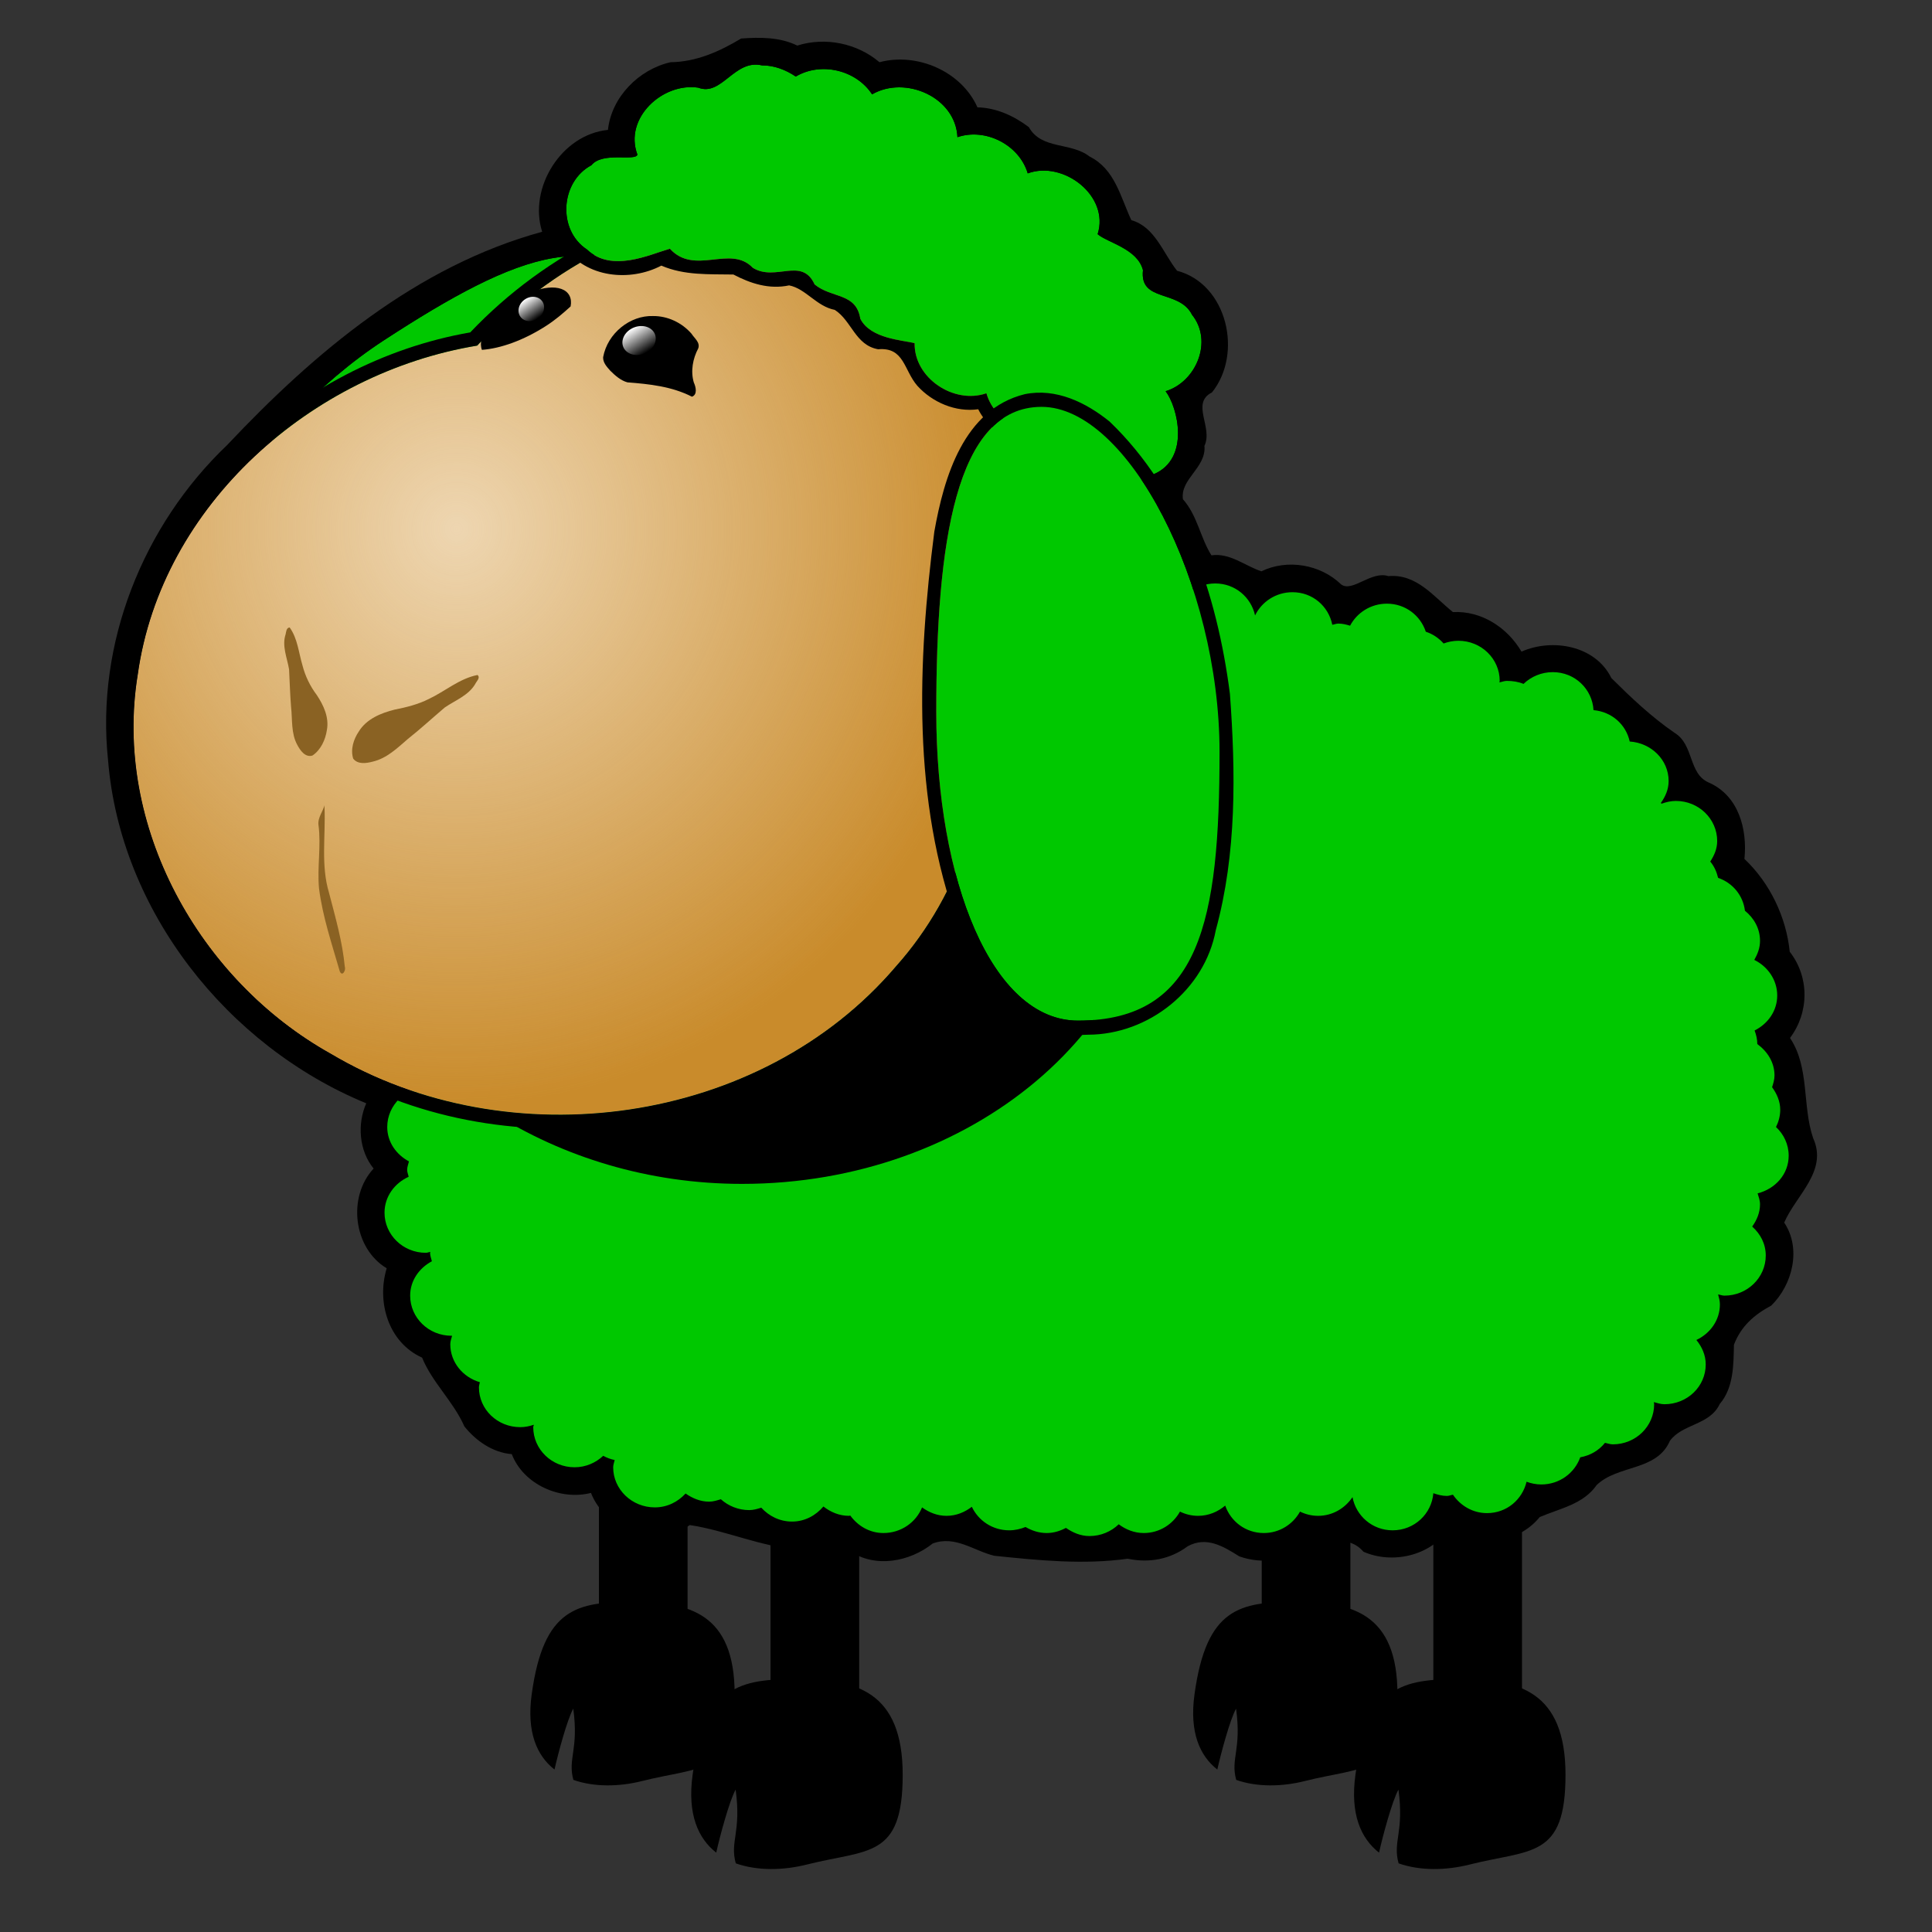 <?xml version="1.0" encoding="UTF-8" standalone="no"?>
<!-- Created with Inkscape (http://www.inkscape.org/) -->

<svg
   xmlns:dc="http://purl.org/dc/elements/1.1/"
   xmlns:cc="http://creativecommons.org/ns#"
   xmlns:rdf="http://www.w3.org/1999/02/22-rdf-syntax-ns#"
   xmlns:svg="http://www.w3.org/2000/svg"
   xmlns="http://www.w3.org/2000/svg"
   xmlns:xlink="http://www.w3.org/1999/xlink"
   xmlns:sodipodi="http://sodipodi.sourceforge.net/DTD/sodipodi-0.dtd"
   xmlns:inkscape="http://www.inkscape.org/namespaces/inkscape"
   width="500px"
   height="500px"
   id="svg2"
   sodipodi:version="0.32"
   inkscape:version="0.92.3 (2405546, 2018-03-11)"
   sodipodi:docname="brandedram.svg"
   version="1.1">
  <rect width="100%" height="100%" fill="#333333" stroke="none"/>
  <defs
     id="defs4">
    <linearGradient
       id="linearGradient2388">
      <stop
         style="stop-color:#ff0f0f;stop-opacity:1;"
         offset="0"
         id="stop2390" />
      <stop
         style="stop-color:#790000;stop-opacity:1;"
         offset="1"
         id="stop2392" />
    </linearGradient>
    <linearGradient
       inkscape:collect="always"
       id="linearGradient2352">
      <stop
         style="stop-color:#ffffff;stop-opacity:1;"
         offset="0"
         id="stop2354" />
      <stop
         style="stop-color:#ffffff;stop-opacity:0;"
         offset="1"
         id="stop2356" />
    </linearGradient>
    <linearGradient
       id="linearGradient2342">
      <stop
         style="stop-color:#c98b2b;stop-opacity:0;"
         offset="0"
         id="stop2344" />
      <stop
         style="stop-color:#c98b2b;stop-opacity:1;"
         offset="1"
         id="stop2346" />
    </linearGradient>
    <linearGradient
       id="linearGradient2331">
      <stop
         style="stop-color:#fdfdfd;stop-opacity:1;"
         offset="0"
         id="stop2333" />
      <stop
         style="stop-color:#dcdcdc;stop-opacity:1;"
         offset="1"
         id="stop2335" />
    </linearGradient>
    <radialGradient
       inkscape:collect="always"
       xlink:href="#linearGradient2342"
       id="radialGradient1394"
       gradientUnits="userSpaceOnUse"
       gradientTransform="matrix(1.263,-9.281897e-16,9.656487e-16,1.314,-56.571,-74.946)"
       cx="215.437"
       cy="234.51"
       fx="215.437"
       fy="234.51"
       r="122.482" />
    <linearGradient
       inkscape:collect="always"
       xlink:href="#linearGradient2352"
       id="linearGradient1402"
       gradientUnits="userSpaceOnUse"
       x1="229.473"
       y1="173.932"
       x2="236.781"
       y2="173.932" />
    <linearGradient
       inkscape:collect="always"
       xlink:href="#linearGradient2352"
       id="linearGradient1404"
       gradientUnits="userSpaceOnUse"
       x1="229.473"
       y1="173.932"
       x2="236.781"
       y2="173.932" />
  </defs>
  <sodipodi:namedview
     id="base"
     pagecolor="#ffffff"
     bordercolor="#666666"
     borderopacity="1.0"
     inkscape:pageopacity="0.0"
     inkscape:pageshadow="2"
     inkscape:zoom="1.688"
     inkscape:cx="101.21911"
     inkscape:cy="250"
     inkscape:document-units="px"
     inkscape:current-layer="layer1"
     inkscape:window-width="1853"
     inkscape:window-height="1025"
     inkscape:window-x="67"
     inkscape:window-y="27"
     showgrid="false"
     inkscape:window-maximized="1" />
  <g
     inkscape:label="Layer 1"
     inkscape:groupmode="layer"
     id="layer1">
    <g
       id="g1358"
       transform="matrix(0.925,0,0,0.925,-81.168,-78.798)"
       style="stroke:none">
      <rect
         style="opacity:1;color:#000000;fill:#000000;fill-opacity:1;fill-rule:evenodd;stroke:none;stroke-width:0.5;stroke-linecap:round;stroke-linejoin:round;marker:none;marker-start:none;marker-mid:none;marker-end:none;stroke-miterlimit:4;stroke-dasharray:none;stroke-dashoffset:0;stroke-opacity:1;visibility:visible;display:inline;overflow:visible"
         id="rect2323"
         width="24.806"
         height="100.824"
         x="440.759"
         y="460.304" />
      <rect
         y="479.509"
         x="488.771"
         height="100.824"
         width="24.806"
         id="rect2325"
         style="opacity:1;color:#000000;fill:#000000;fill-opacity:1;fill-rule:evenodd;stroke:none;stroke-width:0.5;stroke-linecap:round;stroke-linejoin:round;marker:none;marker-start:none;marker-mid:none;marker-end:none;stroke-miterlimit:4;stroke-dasharray:none;stroke-dashoffset:0;stroke-opacity:1;visibility:visible;display:inline;overflow:visible" />
      <path
         id="path2327"
         d="M 450.343,533.356 C 434.662,533.356 425.278,535.002 421.949,559.243 C 420.488,569.883 423.427,576.421 428.333,580.274 C 429.321,575.839 431.878,566.28 433.581,563.238 C 435.169,574.795 431.966,577.184 433.62,583.172 C 439.431,585.22 446.441,585.106 452.849,583.485 C 469.365,579.308 478.736,581.956 478.736,559.243 C 478.736,536.576 466.023,533.356 450.343,533.356 z "
         style="color:#000000;fill:#000000;fill-opacity:1;fill-rule:evenodd;stroke:none;stroke-width:0.5;stroke-linecap:round;stroke-linejoin:round;marker:none;marker-start:none;marker-mid:none;marker-end:none;stroke-miterlimit:4;stroke-dashoffset:0;stroke-opacity:1;visibility:visible;display:inline;overflow:visible" />
      <path
         style="color:#000000;fill:#000000;fill-opacity:1;fill-rule:evenodd;stroke:none;stroke-width:0.5;stroke-linecap:round;stroke-linejoin:round;marker:none;marker-start:none;marker-mid:none;marker-end:none;stroke-miterlimit:4;stroke-dashoffset:0;stroke-opacity:1;visibility:visible;display:inline;overflow:visible"
         d="M 496.362,554.961 C 480.132,554.961 470.418,556.665 466.973,581.756 C 465.461,592.769 468.503,599.536 473.58,603.524 C 474.603,598.934 477.25,589.04 479.012,585.891 C 480.656,597.854 477.341,600.326 479.053,606.524 C 485.067,608.644 492.324,608.526 498.956,606.848 C 516.052,602.524 525.751,605.266 525.751,581.756 C 525.751,558.294 512.592,554.961 496.362,554.961 z "
         id="path2329" />
      <rect
         y="460.304"
         x="255.316"
         height="100.824"
         width="24.806"
         id="rect2291"
         style="opacity:1;color:#000000;fill:#000000;fill-opacity:1;fill-rule:evenodd;stroke:none;stroke-width:0.5;stroke-linecap:round;stroke-linejoin:round;marker:none;marker-start:none;marker-mid:none;marker-end:none;stroke-miterlimit:4;stroke-dasharray:none;stroke-dashoffset:0;stroke-opacity:1;visibility:visible;display:inline;overflow:visible" />
      <rect
         style="opacity:1;color:#000000;fill:#000000;fill-opacity:1;fill-rule:evenodd;stroke:none;stroke-width:0.5;stroke-linecap:round;stroke-linejoin:round;marker:none;marker-start:none;marker-mid:none;marker-end:none;stroke-miterlimit:4;stroke-dasharray:none;stroke-dashoffset:0;stroke-opacity:1;visibility:visible;display:inline;overflow:visible"
         id="rect2293"
         width="24.806"
         height="100.824"
         x="303.327"
         y="479.509" />
      <path
         style="color:#000000;fill:#000000;fill-opacity:1;fill-rule:evenodd;stroke:none;stroke-width:0.5;stroke-linecap:round;stroke-linejoin:round;marker:none;marker-start:none;marker-mid:none;marker-end:none;stroke-miterlimit:4;stroke-dashoffset:0;stroke-opacity:1;visibility:visible;display:inline;overflow:visible"
         d="M 264.899,533.356 C 249.219,533.356 239.834,535.002 236.506,559.243 C 235.045,569.883 237.984,576.421 242.889,580.274 C 243.877,575.839 246.435,566.28 248.137,563.238 C 249.725,574.795 246.522,577.184 248.176,583.172 C 253.987,585.22 260.998,585.106 267.406,583.485 C 283.922,579.308 293.293,581.956 293.293,559.243 C 293.293,536.576 280.58,533.356 264.899,533.356 z "
         id="path2315" />
      <path
         id="path2299"
         d="M 310.918,554.961 C 294.688,554.961 284.974,556.665 281.529,581.756 C 280.017,592.769 283.059,599.536 288.137,603.524 C 289.159,598.934 291.807,589.04 293.569,585.891 C 295.213,597.854 291.897,600.326 293.609,606.524 C 299.624,608.644 306.88,608.526 313.513,606.848 C 330.608,602.524 340.308,605.266 340.308,581.756 C 340.308,558.294 327.149,554.961 310.918,554.961 z "
         style="color:#000000;fill:#000000;fill-opacity:1;fill-rule:evenodd;stroke:none;stroke-width:0.5;stroke-linecap:round;stroke-linejoin:round;marker:none;marker-start:none;marker-mid:none;marker-end:none;stroke-miterlimit:4;stroke-dashoffset:0;stroke-opacity:1;visibility:visible;display:inline;overflow:visible" />
      <path
         id="path2224"
         d="M 295.094,95.969 C 288.986,99.638 282.538,102.503 275.361,102.596 C 266.489,104.593 258.82,112.347 257.844,121.531 C 244.868,122.792 235.513,137.755 239.438,150.031 C 204.369,159.616 175.732,183.775 151.283,209.722 C 127.734,232.162 114.531,265.303 117.978,297.821 C 121.356,340.047 151.423,377.911 190.219,393.875 C 187.651,399.692 188.198,407.137 192.281,412.125 C 184.921,420.018 186.584,434.42 195.938,440.031 C 193.067,449.5 196.425,460.786 205.844,465.031 C 208.679,471.991 214.639,477.341 217.66,484.251 C 220.915,488.339 225.62,491.6 230.938,492.031 C 234.183,500.501 244.491,505.083 253.094,502.875 C 257.096,513.266 271.396,518.159 280.75,511.875 C 290.919,513.404 300.572,517.907 310.774,518.657 C 315.712,517.515 321.103,515.067 325.408,519.063 C 332.616,524.057 342.318,522.117 348.702,517.034 C 354.981,514.673 360.321,519.132 365.929,520.463 C 378.325,521.754 390.903,523.018 403.245,521.288 C 409.214,522.542 415.138,521.482 420.031,517.812 C 425.305,514.924 430.06,517.85 434.469,520.625 C 440.936,522.953 448.819,521.986 453.906,517.156 C 459.486,517.276 464.858,514.336 469.219,519.331 C 477.256,522.881 487.968,520.509 492.969,513.062 C 500.923,518.404 512.452,517.159 518.53,509.638 C 524.192,507.192 530.694,506.112 534.489,500.654 C 540.508,494.926 551.258,496.837 554.96,488.306 C 558.439,483.517 566.127,483.948 568.894,478.009 C 572.874,473.388 572.746,466.812 572.874,461.433 C 574.871,456.19 578.583,453.004 583.312,450.469 C 589.282,444.628 591.807,434.511 586.938,427.25 C 590.164,419.673 599.244,412.825 595.036,403.633 C 591.938,394.54 594.095,383.848 588.562,375.594 C 593.948,368.434 594.022,358.549 588.488,351.473 C 587.509,341.847 583.016,332.308 575.812,325.5 C 576.658,317.152 574.198,307.852 565.903,304.162 C 560.034,301.688 561.799,293.552 556.219,290.188 C 549.764,285.748 544.128,280.399 538.587,274.907 C 534.145,265.797 522.103,263.675 513.438,267.5 C 509.429,260.697 502.182,256.026 494.25,256.438 C 488.807,252.066 484.093,245.678 476.188,246.375 C 471.41,244.801 466.074,251.042 462.969,248.688 C 457.179,243.082 447.924,241.507 440.656,245.031 C 436.013,243.477 431.843,239.814 426.688,240.562 C 423.577,235.647 422.764,229.411 418.719,224.875 C 417.876,219.174 425.298,216.047 424.731,209.928 C 427.203,204.745 420.824,198.013 426.844,194.969 C 435.562,184.145 431.132,164.63 417.062,160.938 C 413.126,155.936 410.88,148.662 404.279,146.784 C 401.235,140.297 399.684,132.499 392.593,128.982 C 387.397,124.902 379.139,127.101 375.625,120.781 C 371.465,117.619 366.511,115.343 361.219,115.219 C 356.758,105.149 344.321,99.785 333.812,102.594 C 327.564,97.275 318.638,95.467 310.812,97.938 C 305.96,95.55 300.336,95.571 295.094,95.969 z "
         style="color:#000000;fill:#000000;fill-opacity:1;fill-rule:evenodd;stroke:none;stroke-width:1.434;stroke-linecap:round;stroke-linejoin:round;marker:none;marker-start:none;marker-mid:none;marker-end:none;stroke-miterlimit:4;stroke-dashoffset:0;stroke-opacity:1;visibility:visible;display:inline;overflow:visible" />
      <path
         id="path2051"
         d="M 195.214,180.361 C 232.507,156.077 257.488,145.839 275.157,172.972 C 287.588,192.063 264.511,224.572 227.218,248.857 C 189.924,273.141 156.9,288.617 144.469,269.526 C 132.038,250.435 157.92,204.646 195.214,180.361 z "
         style="color:#000000;fill:#00c800;fill-opacity:1;fill-rule:evenodd;stroke:none;stroke-width:1.275;stroke-linecap:round;stroke-linejoin:round;marker:none;marker-start:none;marker-mid:none;marker-end:none;stroke-miterlimit:4;stroke-dashoffset:0;stroke-opacity:1;visibility:visible;display:inline;overflow:visible" />
      <path
         d="M 423.094,245.219 C 416.544,245.309 416.132,255.948 409.251,253.418 C 381.027,252.537 352.726,249.112 324.511,251.053 C 276.827,256.853 236.31,292.162 217.698,335.532 C 210.631,351.42 206.372,368.473 204.75,385.781 C 192.727,386.947 187.875,404.972 197.656,411.906 C 192.96,416.597 189.372,423.325 192.56,429.946 C 193.352,434.498 199.878,437.132 201.156,439.312 C 195.665,447.204 200.158,460.138 209.781,462.062 C 209.566,468.017 215.201,471.756 218.09,475.801 C 219.234,483.048 226.393,488.772 233.719,488.281 C 235.574,497.456 247.538,502.361 255.531,497.844 C 257.15,508.81 271.45,514.959 280.062,507.625 C 286.982,509.761 294.243,510.37 301.094,512.438 C 306.667,515.949 313.213,515.242 318.63,512.004 C 325.354,512.756 331.117,520.45 338.624,517.681 C 343.683,517.278 345.924,510.284 351.402,512.908 C 357.087,511.383 360.812,513.537 365.212,516.585 C 373.748,517.634 382.417,517.119 390.943,518.473 C 396.676,519.23 402.487,515.135 408.25,518.062 C 414.416,518.671 417.917,511.577 424.031,513.125 C 429.492,509.672 431.58,515.823 436.277,517.145 C 442.003,519.106 449.1,517.558 452.906,512.688 C 457.729,515.95 464.131,507.749 466.969,513.375 C 474.395,520.074 488.35,517.235 491.531,507.594 C 497.274,511.207 505.075,515.199 511.32,510.41 C 514.859,506.948 517.895,503.365 523.281,503.906 C 530.532,501.72 533.37,492.836 541.54,492.758 C 547.921,491.978 552.022,487.283 554.375,481.688 C 564.241,482.038 572.034,470.191 567.562,461.25 C 572.47,459.179 570.603,451.139 575.469,450.781 C 584.293,447.666 589.119,435.239 582.594,427.812 C 582.957,422.083 587.36,419.436 590.232,415.222 C 592.921,410.55 592.412,404.241 589.125,399.969 C 590.879,394.062 587.238,388.183 587.812,382.156 C 585.449,377.906 581.222,374.611 586.969,371.031 C 590.442,365.078 588.987,356.611 583.5,352.375 C 585.902,344.864 579.928,337.862 576.562,331.656 C 571.472,329.145 570.348,325.064 572,320.031 C 572.332,312.225 564.366,306.53 558.469,304.938 C 559.061,297.856 553.823,290.669 546.812,289.312 C 544.802,282.827 536.118,281.936 534.287,275.209 C 529.106,268.168 518.777,268.258 512.033,272.288 C 508.053,268.436 506.271,261.271 499.362,261.127 C 494.201,261.12 489.03,260.346 486.99,255.003 C 481.02,248.505 469.178,248.772 463.812,255.75 C 459.923,251.059 455.452,246.265 448.719,246.938 C 442.721,247.797 439.205,252.08 434.668,246.371 C 431.208,244.3 426.918,244.376 423.094,245.219 z M 427.756,248.427 C 422.028,248.427 417.474,252.523 416.532,257.795 L 339.479,253.997 C 268.175,253.997 212.69,318.494 208.33,389.367 C 208.123,389.356 207.949,389.282 207.739,389.282 C 201.334,389.282 196.092,394.323 196.092,400.507 C 196.092,404.717 198.609,408.214 202.169,410.128 C 201.99,410.909 201.662,411.658 201.662,412.491 C 201.662,413.176 201.962,413.781 202.084,414.432 C 198.131,416.218 195.333,419.985 195.333,424.475 C 195.333,430.659 200.49,435.7 206.895,435.7 C 207.341,435.7 207.728,435.494 208.161,435.446 C 208.159,435.537 208.076,435.608 208.076,435.7 C 208.076,436.533 208.404,437.281 208.583,438.063 C 205.023,439.976 202.506,443.473 202.506,447.684 C 202.506,453.868 207.664,458.908 214.069,458.908 C 214.125,458.908 214.181,458.909 214.237,458.908 C 214.052,459.703 213.731,460.423 213.731,461.271 C 213.731,466.319 217.245,470.506 222.002,471.905 C 221.935,472.391 221.748,472.836 221.748,473.34 C 221.748,479.524 226.906,484.48 233.311,484.48 C 234.667,484.48 235.898,484.219 237.108,483.805 C 237.092,484.046 236.94,484.235 236.94,484.48 C 236.94,490.664 242.097,495.704 248.502,495.704 C 251.636,495.704 254.431,494.449 256.519,492.497 C 257.523,493.049 258.564,493.436 259.726,493.679 C 259.594,494.355 259.304,494.991 259.304,495.704 C 259.304,501.888 264.546,506.929 270.951,506.929 C 274.423,506.929 277.432,505.383 279.559,503.047 C 281.454,504.348 283.641,505.325 286.142,505.325 C 287.319,505.325 288.362,504.966 289.433,504.65 C 291.505,506.511 294.316,507.688 297.366,507.688 C 298.577,507.688 299.644,507.346 300.742,507.013 C 302.869,509.346 305.881,510.895 309.35,510.895 C 312.961,510.895 315.999,509.176 318.127,506.676 C 320.121,508.236 322.537,509.292 325.301,509.292 C 325.421,509.292 325.519,509.211 325.639,509.208 C 327.74,512.08 331.006,514.102 334.922,514.102 C 339.85,514.102 344.043,511.115 345.725,506.929 C 347.661,508.328 349.958,509.292 352.56,509.292 C 355.283,509.292 357.67,508.277 359.65,506.76 C 361.478,510.63 365.424,513.343 370.115,513.343 C 371.716,513.343 373.284,512.982 374.672,512.415 C 376.412,513.421 378.405,514.102 380.58,514.102 C 382.577,514.102 384.339,513.527 385.981,512.668 C 387.876,513.969 390.062,514.946 392.564,514.946 C 395.766,514.946 398.65,513.683 400.75,511.655 C 402.712,513.122 405.083,514.102 407.755,514.102 C 412.18,514.102 415.925,511.631 417.882,508.11 C 419.432,508.852 421.1,509.292 422.946,509.292 C 425.883,509.292 428.497,508.162 430.541,506.423 C 432.087,510.856 436.233,514.103 441.344,514.102 C 445.769,514.102 449.515,511.631 451.471,508.11 C 453.021,508.852 454.689,509.292 456.535,509.292 C 460.616,509.292 464.087,507.138 466.156,504.059 C 467.136,509.287 471.685,513.343 477.38,513.343 C 483.477,513.343 488.306,508.733 488.774,502.962 C 489.985,503.377 491.214,503.722 492.572,503.722 C 493.175,503.722 493.681,503.47 494.259,503.384 C 496.336,506.419 499.75,508.532 503.796,508.532 C 509.309,508.532 513.672,504.734 514.852,499.755 C 516.134,500.227 517.535,500.515 518.987,500.515 C 524.069,500.515 528.306,497.314 529.874,492.919 C 532.714,492.401 535.093,490.993 536.794,488.868 C 537.524,489.007 538.217,489.29 538.989,489.29 C 545.393,489.29 550.551,484.25 550.551,478.066 C 550.551,477.856 550.478,477.682 550.466,477.475 C 551.426,477.724 552.38,478.066 553.42,478.066 C 559.825,478.066 564.982,473.11 564.982,466.926 C 564.982,464.313 563.921,461.996 562.366,460.09 C 566.229,458.271 568.949,454.557 568.949,450.131 C 568.949,449.152 568.687,448.252 568.443,447.346 C 569.039,447.438 569.592,447.684 570.215,447.684 C 576.62,447.684 581.777,442.643 581.777,436.459 C 581.777,433.196 580.287,430.405 577.979,428.357 C 579.276,426.549 580.173,424.476 580.173,422.112 C 580.173,421.039 579.79,420.056 579.498,419.074 C 584.46,417.802 588.191,413.713 588.191,408.524 C 588.191,405.367 586.825,402.544 584.646,400.507 C 585.365,399.05 585.828,397.417 585.828,395.696 C 585.828,393.311 584.867,391.184 583.549,389.367 C 583.888,388.316 584.224,387.233 584.224,386.075 C 584.224,382.415 582.229,379.343 579.414,377.298 C 579.414,375.964 579.099,374.688 578.654,373.501 C 582.368,371.632 584.984,368.031 584.984,363.711 C 584.984,359.35 582.341,355.603 578.57,353.752 C 579.485,352.15 580.173,350.393 580.173,348.435 C 580.173,344.985 578.496,342.051 575.954,339.996 C 575.433,335.706 572.528,332.199 568.443,330.797 C 568.033,329.107 567.351,327.539 566.248,326.239 C 567.362,324.52 568.189,322.677 568.189,320.501 C 568.189,314.317 563.032,309.276 556.627,309.276 C 555.232,309.276 553.9,309.599 552.661,310.036 C 552.6,309.96 552.469,309.942 552.408,309.867 C 553.692,308.064 554.602,306.059 554.602,303.706 C 554.602,297.782 549.747,293.047 543.715,292.65 C 542.683,287.898 538.694,284.323 533.587,283.873 C 533.249,277.982 528.38,273.24 522.194,273.24 C 518.992,273.24 516.108,274.503 514.008,276.531 C 512.602,275.946 510.993,275.687 509.366,275.687 C 508.609,275.687 507.973,275.975 507.256,276.109 C 507.262,275.959 507.341,275.839 507.341,275.687 C 507.341,269.503 502.183,264.462 495.779,264.462 C 494.326,264.462 492.925,264.751 491.643,265.222 C 490.305,263.723 488.646,262.58 486.664,261.931 C 485.173,257.406 480.955,254.082 475.777,254.082 C 471.266,254.082 467.4,256.609 465.481,260.243 C 464.411,259.928 463.366,259.652 462.189,259.652 C 461.595,259.652 461.072,259.906 460.502,259.99 C 459.469,254.825 455.011,250.875 449.361,250.875 C 444.713,250.875 440.748,253.559 438.896,257.373 C 437.782,252.31 433.331,248.427 427.756,248.427 z "
         style="color:#000000;fill:#000000;fill-opacity:1;fill-rule:evenodd;stroke:none;stroke-width:1.434;stroke-linecap:round;stroke-linejoin:round;marker:none;marker-start:none;marker-mid:none;marker-end:none;stroke-miterlimit:4;stroke-dashoffset:0;stroke-opacity:1;visibility:visible;display:inline;overflow:visible"
         id="path2126" />
      <path
         id="rect2101"
         d="M 427.756,248.427 C 422.028,248.427 417.474,252.523 416.532,257.795 L 339.479,253.997 C 268.175,253.997 212.69,318.494 208.33,389.367 C 208.123,389.356 207.949,389.282 207.739,389.282 C 201.334,389.282 196.092,394.323 196.092,400.507 C 196.092,404.717 198.609,408.214 202.169,410.128 C 201.99,410.909 201.662,411.658 201.662,412.491 C 201.662,413.176 201.962,413.781 202.084,414.432 C 198.131,416.218 195.333,419.985 195.333,424.475 C 195.333,430.659 200.49,435.7 206.895,435.7 C 207.341,435.7 207.728,435.494 208.161,435.446 C 208.159,435.537 208.076,435.608 208.076,435.7 C 208.076,436.533 208.404,437.281 208.583,438.063 C 205.023,439.976 202.506,443.473 202.506,447.684 C 202.506,453.868 207.664,458.908 214.069,458.908 C 214.125,458.908 214.181,458.909 214.237,458.908 C 214.052,459.703 213.731,460.423 213.731,461.271 C 213.731,466.319 217.245,470.506 222.002,471.905 C 221.935,472.391 221.748,472.836 221.748,473.34 C 221.748,479.524 226.906,484.48 233.311,484.48 C 234.667,484.48 235.898,484.219 237.108,483.805 C 237.092,484.046 236.94,484.235 236.94,484.48 C 236.94,490.664 242.097,495.704 248.502,495.704 C 251.636,495.704 254.431,494.449 256.519,492.497 C 257.523,493.049 258.564,493.436 259.726,493.679 C 259.594,494.355 259.304,494.991 259.304,495.704 C 259.304,501.888 264.546,506.929 270.951,506.929 C 274.423,506.929 277.432,505.383 279.559,503.047 C 281.454,504.348 283.641,505.325 286.142,505.325 C 287.319,505.325 288.362,504.966 289.433,504.65 C 291.505,506.511 294.316,507.688 297.366,507.688 C 298.577,507.688 299.644,507.346 300.742,507.013 C 302.869,509.346 305.881,510.895 309.35,510.895 C 312.961,510.895 315.999,509.176 318.127,506.676 C 320.121,508.236 322.537,509.292 325.301,509.292 C 325.421,509.292 325.519,509.211 325.639,509.208 C 327.74,512.08 331.006,514.102 334.922,514.102 C 339.85,514.102 344.043,511.115 345.725,506.929 C 347.661,508.328 349.958,509.292 352.56,509.292 C 355.283,509.292 357.67,508.277 359.65,506.76 C 361.478,510.63 365.424,513.343 370.115,513.343 C 371.716,513.343 373.284,512.982 374.672,512.415 C 376.412,513.421 378.405,514.102 380.58,514.102 C 382.577,514.102 384.339,513.527 385.981,512.668 C 387.876,513.969 390.062,514.946 392.564,514.946 C 395.766,514.946 398.65,513.683 400.75,511.655 C 402.712,513.122 405.083,514.102 407.755,514.102 C 412.18,514.102 415.925,511.631 417.882,508.11 C 419.432,508.852 421.1,509.292 422.946,509.292 C 425.883,509.292 428.497,508.162 430.541,506.423 C 432.087,510.856 436.233,514.103 441.344,514.102 C 445.769,514.102 449.515,511.631 451.471,508.11 C 453.021,508.852 454.689,509.292 456.535,509.292 C 460.616,509.292 464.087,507.138 466.156,504.059 C 467.136,509.287 471.685,513.343 477.38,513.343 C 483.477,513.343 488.306,508.733 488.774,502.962 C 489.985,503.377 491.214,503.722 492.572,503.722 C 493.175,503.722 493.681,503.47 494.259,503.384 C 496.336,506.419 499.75,508.532 503.796,508.532 C 509.309,508.532 513.672,504.734 514.852,499.755 C 516.134,500.227 517.535,500.515 518.987,500.515 C 524.069,500.515 528.306,497.314 529.874,492.919 C 532.714,492.401 535.093,490.993 536.794,488.868 C 537.524,489.007 538.217,489.29 538.989,489.29 C 545.393,489.29 550.551,484.25 550.551,478.066 C 550.551,477.856 550.478,477.682 550.466,477.475 C 551.426,477.724 552.38,478.066 553.42,478.066 C 559.825,478.066 564.982,473.11 564.982,466.926 C 564.982,464.313 563.921,461.996 562.366,460.09 C 566.229,458.271 568.949,454.557 568.949,450.131 C 568.949,449.152 568.687,448.252 568.443,447.346 C 569.039,447.438 569.592,447.684 570.215,447.684 C 576.62,447.684 581.777,442.643 581.777,436.459 C 581.777,433.196 580.287,430.405 577.979,428.357 C 579.276,426.549 580.173,424.476 580.173,422.112 C 580.173,421.039 579.79,420.056 579.498,419.074 C 584.46,417.802 588.191,413.713 588.191,408.524 C 588.191,405.367 586.825,402.544 584.646,400.507 C 585.365,399.05 585.828,397.417 585.828,395.696 C 585.828,393.311 584.867,391.184 583.549,389.367 C 583.888,388.316 584.224,387.233 584.224,386.075 C 584.224,382.415 582.229,379.343 579.414,377.298 C 579.414,375.964 579.099,374.688 578.654,373.501 C 582.368,371.632 584.984,368.031 584.984,363.711 C 584.984,359.35 582.341,355.603 578.57,353.752 C 579.485,352.15 580.173,350.393 580.173,348.435 C 580.173,344.985 578.496,342.051 575.954,339.996 C 575.433,335.706 572.528,332.199 568.443,330.797 C 568.033,329.107 567.351,327.539 566.248,326.239 C 567.362,324.52 568.189,322.677 568.189,320.501 C 568.189,314.317 563.032,309.276 556.627,309.276 C 555.232,309.276 553.9,309.599 552.661,310.036 C 552.6,309.96 552.469,309.942 552.408,309.867 C 553.692,308.064 554.602,306.059 554.602,303.706 C 554.602,297.782 549.747,293.047 543.715,292.65 C 542.683,287.898 538.694,284.323 533.587,283.873 C 533.249,277.982 528.38,273.24 522.194,273.24 C 518.992,273.24 516.108,274.503 514.008,276.531 C 512.602,275.946 510.993,275.687 509.366,275.687 C 508.609,275.687 507.973,275.975 507.256,276.109 C 507.262,275.959 507.341,275.839 507.341,275.687 C 507.341,269.503 502.183,264.462 495.779,264.462 C 494.326,264.462 492.925,264.751 491.643,265.222 C 490.305,263.723 488.646,262.58 486.664,261.931 C 485.173,257.406 480.955,254.082 475.777,254.082 C 471.266,254.082 467.4,256.609 465.481,260.243 C 464.411,259.928 463.366,259.652 462.189,259.652 C 461.595,259.652 461.072,259.906 460.502,259.99 C 459.469,254.825 455.011,250.875 449.361,250.875 C 444.713,250.875 440.748,253.559 438.896,257.373 C 437.782,252.31 433.331,248.427 427.756,248.427 z "
         style="color:#000000;fill:#00c800;fill-opacity:1;fill-rule:evenodd;stroke:none;stroke-width:1.434;stroke-linecap:round;stroke-linejoin:round;marker:none;marker-start:none;marker-mid:none;marker-end:none;stroke-miterlimit:4;stroke-dashoffset:0;stroke-opacity:1;visibility:visible;display:inline;overflow:visible" />
      <path
         d="M 242.062,153.375 C 218.81,159.139 198.239,172.618 179.721,187.342 C 159.596,204.774 141.419,227.375 137.433,254.398 C 135.75,267.635 145.463,282.346 159.757,281.709 C 178.404,282.313 195.173,272.086 210.961,263.397 C 238.868,247.294 267.469,227.286 280.5,196.656 C 285.2,183.883 280.849,169.064 270.032,160.838 C 262.505,154.207 251.873,151.592 242.062,153.375 z M 195.214,180.361 C 232.507,156.077 257.488,145.839 275.157,172.972 C 287.588,192.063 264.511,224.572 227.218,248.857 C 189.924,273.141 156.9,288.617 144.469,269.526 C 132.038,250.435 157.92,204.646 195.214,180.361 z "
         style="color:#000000;fill:#000000;fill-opacity:1;fill-rule:evenodd;stroke:none;stroke-width:1.275;stroke-linecap:round;stroke-linejoin:round;marker:none;marker-start:none;marker-mid:none;marker-end:none;stroke-miterlimit:4;stroke-dashoffset:0;stroke-opacity:1;visibility:visible;display:inline;overflow:visible"
         id="path2194" />
      <path
         sodipodi:nodetypes="ccccccscc"
         id="path1316"
         d="M 300.687,142.468 C 270.531,144.981 241.678,159.634 221.271,181.881 C 175.033,189.486 132.912,226.388 126.296,273.892 C 119.376,316.2 143.447,359.426 180.257,379.978 C 230.096,409.615 300.434,400.192 338.437,355.533 C 356.846,334.914 365.449,306.954 364.04,279.545 C 364.469,244.792 379.106,225.472 361.177,175.181 C 353.455,153.52 331.154,142.322 310.124,142.241 C 306.977,142.155 303.826,142.237 300.687,142.468 z "
         style="opacity:1;color:#000000;fill:#eed6b1;fill-opacity:1;fill-rule:evenodd;stroke:none;stroke-width:5;stroke-linecap:round;stroke-linejoin:round;marker:none;marker-start:none;marker-mid:none;marker-end:none;stroke-miterlimit:4;stroke-dasharray:none;stroke-dashoffset:0;stroke-opacity:1;visibility:visible;display:inline;overflow:visible" />
      <path
         style="opacity:1;color:#000000;fill:url(#radialGradient1394);fill-opacity:1;fill-rule:evenodd;stroke:none;stroke-width:1.35;stroke-linecap:round;stroke-linejoin:round;marker:none;marker-start:none;marker-mid:none;marker-end:none;stroke-miterlimit:4;stroke-dasharray:none;stroke-dashoffset:0;stroke-opacity:1;visibility:visible;display:inline;overflow:visible"
         d="M 300.687,142.468 C 270.531,144.981 241.678,159.634 221.271,181.881 C 175.033,189.486 132.912,226.388 126.296,273.892 C 119.376,316.2 143.447,359.426 180.257,379.978 C 230.096,409.615 300.434,400.192 338.437,355.533 C 356.846,334.914 365.449,306.954 364.04,279.545 C 364.469,244.792 379.106,225.472 361.177,175.181 C 353.455,153.52 331.154,142.322 310.124,142.241 C 306.977,142.155 303.826,142.237 300.687,142.468 z "
         id="path2340"
         sodipodi:nodetypes="ccccccscc" />
      <path
         id="path2104"
         d="M 364.827,240.285 C 364.602,253.715 364.232,267.173 364.067,280.542 C 365.476,307.95 356.82,335.962 338.411,356.581 C 311.009,388.783 266.878,402.372 225.66,396.5 C 245.126,408.864 269.134,416.417 295.37,416.417 C 359.576,416.417 411.666,372.541 411.666,318.435 C 411.666,286.377 393.09,258.173 364.827,240.285 z "
         style="opacity:1;color:#000000;fill:#000000;fill-opacity:1;fill-rule:evenodd;stroke:none;stroke-width:0.5;stroke-linecap:round;stroke-linejoin:round;marker:none;marker-start:none;marker-mid:none;marker-end:none;stroke-miterlimit:4;stroke-dasharray:none;stroke-dashoffset:0;stroke-opacity:1;visibility:visible;display:inline;overflow:visible" />
      <path
         id="path2109"
         d="M 241.151,165.684 C 238.346,165.958 234.892,167.243 231.53,169.397 C 225.037,173.558 221.192,179.535 222.584,183.069 C 227.771,182.691 234.156,180.452 240.476,176.402 C 243.079,174.734 245.304,172.83 247.397,170.916 C 247.616,169.769 247.517,168.746 247.059,167.878 C 246.142,166.142 243.957,165.409 241.151,165.684 z "
         style="opacity:1;color:#000000;fill:#000000;fill-opacity:1;fill-rule:evenodd;stroke:none;stroke-width:1.35;stroke-linecap:round;stroke-linejoin:round;marker:none;marker-start:none;marker-mid:none;marker-end:none;stroke-miterlimit:4;stroke-dasharray:none;stroke-dashoffset:0;stroke-opacity:1;visibility:visible;display:inline;overflow:visible" />
      <path
         id="path2117"
         d="M 270.426,173.61 C 264.065,173.404 257.733,178.374 256.494,185.129 C 256.422,186.661 257.567,187.846 258.474,188.887 C 259.866,190.272 261.421,191.653 263.302,192.163 C 269.43,192.639 275.726,193.297 281.339,196.177 C 282.955,195.606 282.435,193.426 281.865,192.199 C 280.927,189.02 281.589,185.507 283.106,182.658 C 283.712,180.981 281.991,179.796 281.229,178.563 C 278.487,175.401 274.461,173.563 270.426,173.61 z "
         style="opacity:1;color:#000000;fill:#000000;fill-opacity:1;fill-rule:evenodd;stroke:none;stroke-width:0.5;stroke-linecap:round;stroke-linejoin:round;marker:none;marker-start:none;marker-mid:none;marker-end:none;stroke-miterlimit:4;stroke-dasharray:none;stroke-dashoffset:0;stroke-opacity:1;visibility:visible;display:inline;overflow:visible" />
      <path
         d="M 300.656,138.469 C 269.878,141.259 240.542,155.786 219.312,178.188 C 170.946,186.56 127.468,226.609 121.938,276.469 C 115.732,324.943 148.063,373.195 192.838,390.646 C 245.286,413.341 313.245,397.942 347.112,350.835 C 363.697,329.215 369.046,301.261 368.386,274.54 C 370.238,248.222 378.225,221.473 370.831,195.242 C 367.453,175.691 358.885,154.876 339.973,145.785 C 327.985,139.172 314.125,137.693 300.656,138.469 z M 300.687,142.468 C 270.531,144.981 241.678,159.634 221.271,181.881 C 175.033,189.486 132.912,226.388 126.296,273.892 C 119.376,316.2 143.447,359.426 180.257,379.978 C 230.096,409.615 300.434,400.192 338.437,355.533 C 356.846,334.914 365.449,306.954 364.04,279.545 C 364.469,244.792 379.106,225.472 361.177,175.181 C 353.455,153.52 331.154,142.322 310.124,142.241 C 306.977,142.155 303.826,142.237 300.687,142.468 z "
         style="color:#000000;fill:#000000;fill-opacity:1;fill-rule:evenodd;stroke:none;stroke-width:1.35;stroke-linecap:round;stroke-linejoin:round;marker:none;marker-start:none;marker-mid:none;marker-end:none;stroke-miterlimit:4;stroke-dashoffset:0;stroke-opacity:1;visibility:visible;display:inline;overflow:visible"
         id="path2177" />
      <path
         id="path2055"
         d="M 300.94,103.481 C 293.217,101.658 289.667,112.271 283.116,109.713 C 273.128,108.213 262.263,118.246 266.084,128.445 C 265.584,130.417 256.349,127.518 253.216,131.413 C 244.515,136.028 243.659,149.544 251.97,154.992 C 258.846,161.556 269.347,156.453 275.179,154.778 C 282.14,162.425 292.102,153.52 298.378,160.115 C 304.758,164.072 312.101,156.933 315.669,164.774 C 320.531,168.756 327.294,167.02 328.45,174.372 C 331.324,180.022 340.354,180.326 343.644,181.209 C 343.48,191.011 354.688,198.379 363.73,195.218 C 366.247,204.047 377.081,208.364 385.335,205.008 C 384.512,217.488 400.923,224.529 410.609,217.839 C 420.783,213.459 417.283,199.11 413.87,194.644 C 422.463,192.009 427.172,180.626 421.273,173.273 C 417.675,166.092 406.52,169.88 407.535,160.785 C 406.014,154.765 397.594,153.083 394.85,150.705 C 398.253,139.971 385.231,130.019 375.292,133.695 C 372.942,125.73 363.471,120.876 355.628,123.567 C 355.106,112.352 341.017,106.231 331.744,111.583 C 327.268,104.746 317.437,102.424 310.392,106.604 C 307.613,104.719 304.332,103.459 300.94,103.481 z "
         style="opacity:1;color:#000000;fill:#00c800;fill-opacity:1;fill-rule:evenodd;stroke:none;stroke-width:1.434;stroke-linecap:round;stroke-linejoin:round;marker:none;marker-start:none;marker-mid:none;marker-end:none;stroke-miterlimit:4;stroke-dasharray:none;stroke-dashoffset:0;stroke-opacity:1;visibility:visible;display:inline;overflow:visible" />
      <path
         d="M 296.875,99.562 C 290.976,101.231 286.634,107.584 280.004,105.772 C 270.178,106.018 260.783,115.038 261.562,125.094 C 247.12,123.992 236.4,142.741 245.714,154.315 C 251.666,162.913 264.019,164.108 272.781,159.5 C 279.237,162.291 286.109,161.869 292.945,161.992 C 297.741,164.511 302.959,166.215 308.531,165.031 C 313.199,165.945 316.157,170.886 321.305,171.889 C 326.049,174.921 327.033,181.77 333.438,182.906 C 340.776,182.259 340.607,188.77 344.417,193.139 C 348.628,197.787 355.149,200.572 361.438,199.688 C 365.113,207.051 373.997,211.033 382,209.875 C 385.824,227.085 414.117,229.456 420.107,212.598 C 422.147,207.431 421.345,201.405 419.031,196.438 C 431.855,189.761 429.864,167.3 415.018,164.522 C 409.422,162.07 411.43,153.575 404.774,151.808 C 398.635,150.329 399.314,144.851 397.594,140.094 C 393.973,132.91 385.718,128.097 377.656,129.25 C 374.048,122.546 366.159,118.365 358.594,119 C 355.544,108.726 342.75,103.165 332.938,106.906 C 327.462,100.992 317.962,98.954 310.562,102.188 C 306.467,99.758 301.5,99.417 296.875,99.562 z M 300.94,103.481 C 293.217,101.658 289.667,112.271 283.116,109.713 C 273.128,108.213 262.263,118.246 266.084,128.445 C 265.584,130.417 256.349,127.518 253.216,131.413 C 244.515,136.028 243.659,149.544 251.97,154.992 C 258.846,161.556 269.347,156.453 275.179,154.778 C 282.14,162.425 292.102,153.52 298.378,160.115 C 304.758,164.072 312.101,156.933 315.669,164.774 C 320.531,168.756 327.294,167.02 328.45,174.372 C 331.324,180.022 340.354,180.326 343.644,181.209 C 343.48,191.011 354.688,198.379 363.73,195.218 C 366.247,204.047 377.081,208.364 385.335,205.008 C 384.512,217.488 400.923,224.529 410.609,217.839 C 420.783,213.459 417.283,199.11 413.87,194.644 C 422.463,192.009 427.172,180.626 421.273,173.273 C 417.675,166.092 406.52,169.88 407.535,160.785 C 406.014,154.765 397.594,153.083 394.85,150.705 C 398.253,139.971 385.231,130.019 375.292,133.695 C 372.942,125.73 363.471,120.876 355.628,123.567 C 355.106,112.352 341.017,106.231 331.744,111.583 C 327.268,104.746 317.437,102.424 310.392,106.604 C 307.613,104.719 304.332,103.459 300.94,103.481 z "
         style="color:#000000;fill:#000000;fill-opacity:1;fill-rule:evenodd;stroke:none;stroke-width:1.434;stroke-linecap:round;stroke-linejoin:round;marker:none;marker-start:none;marker-mid:none;marker-end:none;stroke-miterlimit:4;stroke-dashoffset:0;stroke-opacity:1;visibility:visible;display:inline;overflow:visible"
         id="path2143" />
      <path
         sodipodi:nodetypes="csssc"
         id="path2048"
         d="M 428.957,295.549 C 428.957,342.664 423.608,370.741 389.328,370.741 C 365.21,370.741 349.7,331.487 349.7,284.372 C 349.7,237.257 355.049,199.018 379.167,199.018 C 403.286,199.018 428.957,248.434 428.957,295.549 z "
         style="opacity:1;color:#000000;fill:#00c800;fill-opacity:1;fill-rule:evenodd;stroke:none;stroke-width:1.434;stroke-linecap:round;stroke-linejoin:round;marker:none;marker-start:none;marker-mid:none;marker-end:none;stroke-miterlimit:4;stroke-dasharray:none;stroke-dashoffset:0;stroke-opacity:1;visibility:visible;display:inline;overflow:visible" />
      <path
         transform="matrix(0.501,0.725,-0.701,0.485,241.529,-81.743)"
         d="m 236.781,173.932 a 3.654,4.385 0 0 1 -3.654,4.385 3.654,4.385 0 0 1 -3.654,-4.385 3.654,4.385 0 0 1 3.654,-4.385 3.654,4.385 0 0 1 3.654,4.385 z"
         sodipodi:ry="4.3848424"
         sodipodi:rx="3.6540353"
         sodipodi:cy="173.93208"
         sodipodi:cx="233.12746"
         id="path2350"
         style="opacity:1;color:#000000;fill:url(#linearGradient1402);fill-opacity:1;fill-rule:evenodd;stroke:none;stroke-width:1.434;stroke-linecap:round;stroke-linejoin:round;marker:none;marker-start:none;marker-mid:none;marker-end:none;stroke-miterlimit:4;stroke-dasharray:none;stroke-dashoffset:0;stroke-opacity:1;visibility:visible;display:inline;overflow:visible"
         sodipodi:type="arc" />
      <path
         sodipodi:type="arc"
         style="opacity:1;color:#000000;fill:url(#linearGradient1404);fill-opacity:1;fill-rule:evenodd;stroke:none;stroke-width:1.434;stroke-linecap:round;stroke-linejoin:round;marker:none;marker-start:none;marker-mid:none;marker-end:none;stroke-miterlimit:4;stroke-dasharray:none;stroke-dashoffset:0;stroke-opacity:1;visibility:visible;display:inline;overflow:visible"
         id="path2360"
         sodipodi:cx="233.12746"
         sodipodi:cy="173.93208"
         sodipodi:rx="3.6540353"
         sodipodi:ry="4.3848424"
         d="m 236.781,173.932 a 3.654,4.385 0 0 1 -3.654,4.385 3.654,4.385 0 0 1 -3.654,-4.385 3.654,4.385 0 0 1 3.654,-4.385 3.654,4.385 0 0 1 3.654,4.385 z"
         transform="matrix(0.653,0.864,-0.913,0.577,273.121,-121.323)" />
      <path
         d="M 374.469,195.469 C 357.373,199.699 351.862,218.684 349.156,233.938 C 344.479,270.528 342.929,309.019 355.799,344.201 C 361.462,359.533 374.143,375.823 392.18,374.68 C 409.074,374.64 424.789,362.198 427.906,345.427 C 433.773,323.985 433.475,301.287 431.857,279.292 C 428.288,251.564 418.79,222.881 398.188,203.125 C 391.543,197.764 383.216,193.697 374.469,195.469 z M 428.957,295.549 C 428.957,342.664 423.608,370.741 389.328,370.741 C 365.21,370.741 349.7,331.487 349.7,284.372 C 349.7,237.257 355.049,199.018 379.167,199.018 C 403.286,199.018 428.957,248.434 428.957,295.549 z "
         style="opacity:1;color:#000000;fill:#000000;fill-opacity:1;fill-rule:evenodd;stroke:none;stroke-width:1.434;stroke-linecap:round;stroke-linejoin:round;marker:none;marker-start:none;marker-mid:none;marker-end:none;stroke-miterlimit:4;stroke-dashoffset:0;stroke-opacity:1;visibility:visible;display:inline;overflow:visible"
         id="path2160" />
      <path
         id="path2127"
         d="M 168.791,260.736 C 171.017,263.831 171.305,267.76 172.368,271.316 C 173.134,274.329 174.509,277.17 176.383,279.649 C 178.284,282.505 179.87,285.923 179.207,289.438 C 178.796,292.175 177.515,294.981 175.179,296.571 C 173.16,297.209 171.739,295.136 170.927,293.6 C 169.141,290.345 169.59,286.529 169.185,282.969 C 168.91,279.476 168.799,275.968 168.626,272.473 C 168.09,269.232 166.56,265.905 167.668,262.613 C 167.817,261.918 167.868,260.818 168.791,260.736 z "
         style="opacity:1;fill:#8a6223;fill-opacity:1;fill-rule:evenodd;stroke:none;stroke-width:1px;stroke-linecap:butt;stroke-linejoin:miter;stroke-opacity:1" />
      <path
         sodipodi:nodetypes="cccccscccc"
         id="path2129"
         d="M 178.543,311.148 C 178.881,319.118 177.459,327.293 179.83,335.072 C 181.587,341.863 183.561,348.658 184.216,355.665 C 184.596,356.648 183.507,358.578 182.805,356.932 C 180.605,349.286 178.015,341.684 177.006,333.761 C 176.454,327.853 177.633,321.803 176.853,316.004 C 176.568,313.892 178.308,311.936 178.491,310.461 L 178.503,310.832 L 178.543,311.148 L 178.543,311.148 z "
         style="opacity:1;fill:#8a6223;fill-opacity:1;fill-rule:evenodd;stroke:none;stroke-width:1px;stroke-linecap:butt;stroke-linejoin:miter;stroke-opacity:1" />
      <path
         id="path2131"
         d="M 221.36,274.036 C 216.283,275.024 212.309,278.587 207.733,280.745 C 204.734,282.259 201.46,283.081 198.182,283.72 C 194.348,284.673 190.306,286.326 188.143,289.837 C 186.667,292.019 185.772,294.824 186.561,297.427 C 187.84,299.131 190.273,298.749 192.066,298.268 C 195.969,297.357 198.904,294.483 201.841,291.952 C 205.393,289.143 208.726,286.07 212.175,283.141 C 215.123,281.112 218.806,279.787 220.71,276.563 C 221.043,275.805 222.246,274.857 221.36,274.036 z "
         style="opacity:1;fill:#8a6223;fill-opacity:1;fill-rule:evenodd;stroke:none;stroke-width:1px;stroke-linecap:butt;stroke-linejoin:miter;stroke-opacity:1" />
    </g>
  </g>
</svg>

